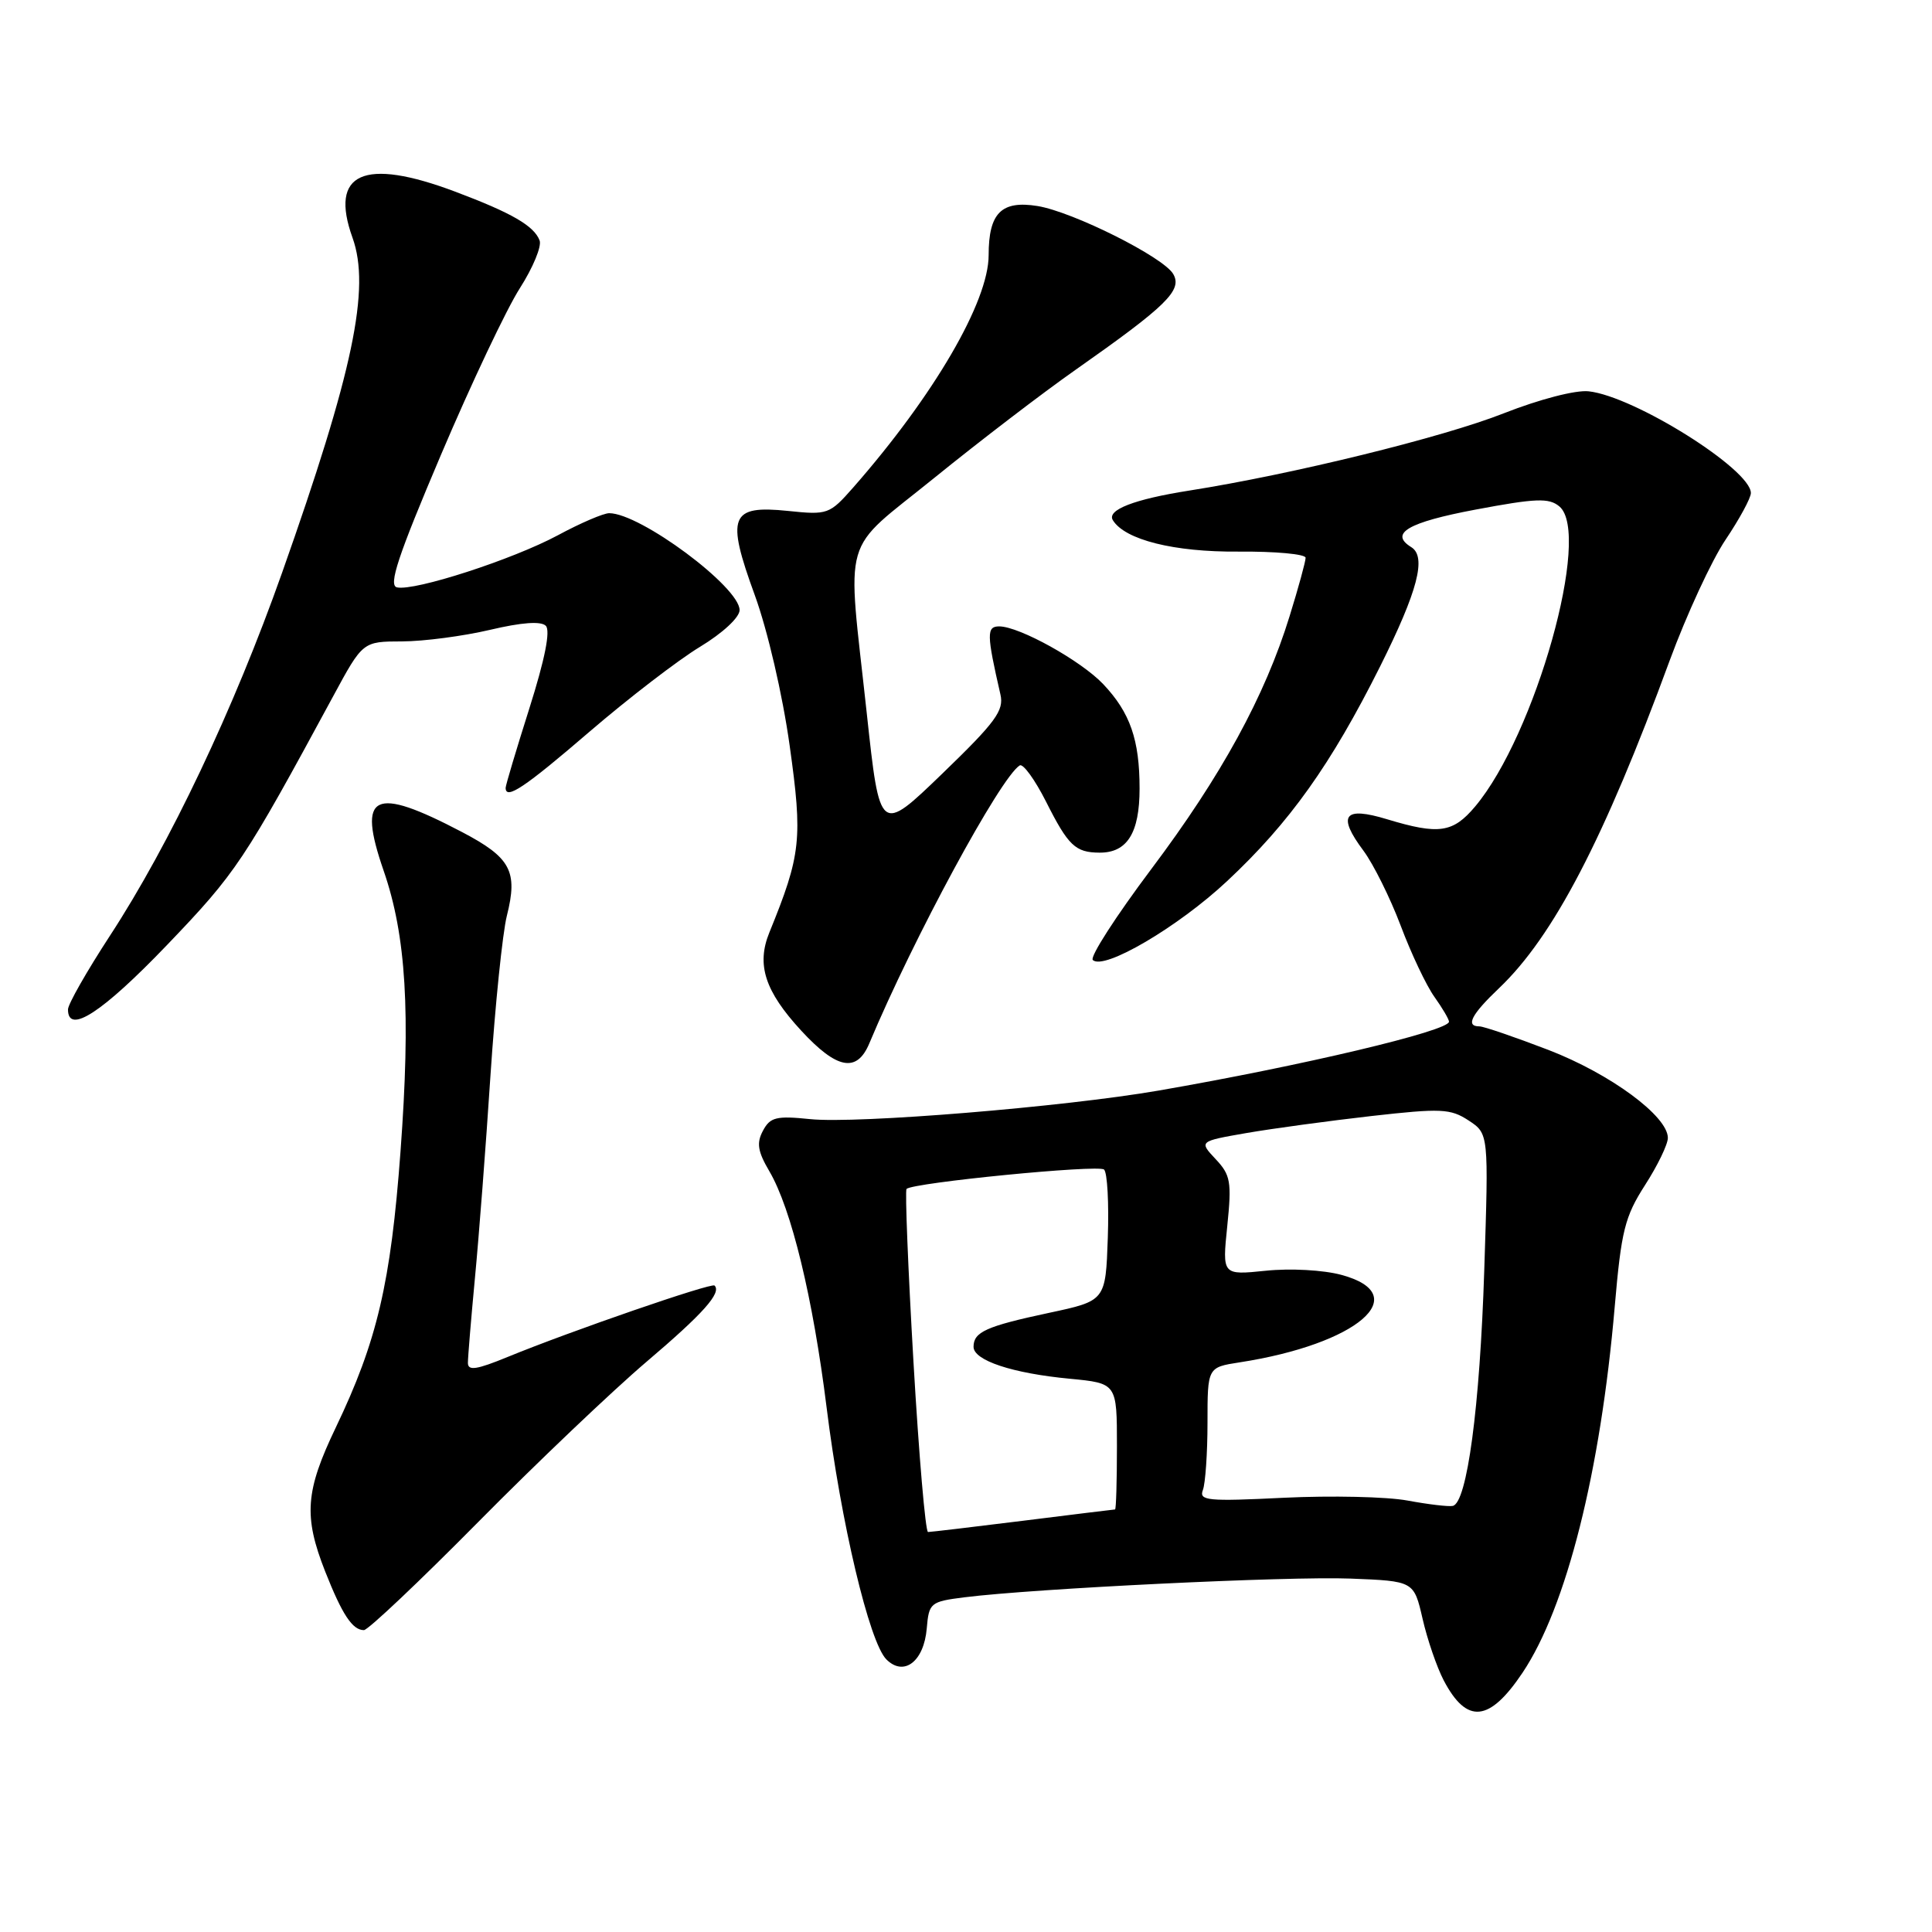 <?xml version="1.0" encoding="UTF-8" standalone="no"?>
<!DOCTYPE svg PUBLIC "-//W3C//DTD SVG 1.1//EN" "http://www.w3.org/Graphics/SVG/1.1/DTD/svg11.dtd" >
<svg xmlns="http://www.w3.org/2000/svg" xmlns:xlink="http://www.w3.org/1999/xlink" version="1.1" viewBox="0 0 256 256">
 <g >
 <path fill="currentColor"
d=" M 201.74 221.65 C 207.56 212.96 212.08 195.00 213.96 173.13 C 214.83 163.08 215.29 161.22 217.97 157.04 C 219.64 154.45 221.00 151.63 221.00 150.78 C 221.00 147.90 213.39 142.29 205.17 139.12 C 200.71 137.41 196.60 136.00 196.03 136.00 C 194.15 136.00 194.96 134.43 198.62 130.95 C 205.83 124.10 212.55 111.20 221.25 87.50 C 223.48 81.45 226.80 74.26 228.65 71.51 C 230.49 68.77 232.00 65.99 232.00 65.33 C 232.00 62.20 216.54 52.50 210.50 51.85 C 208.78 51.66 204.00 52.90 199.27 54.76 C 191.20 57.95 171.24 62.85 157.61 65.00 C 150.28 66.15 146.62 67.57 147.46 68.93 C 149.06 71.53 155.57 73.16 164.07 73.09 C 168.98 73.05 173.00 73.42 173.00 73.91 C 173.00 74.39 172.05 77.87 170.88 81.64 C 167.61 92.25 161.83 102.81 152.55 115.16 C 147.88 121.38 144.39 126.79 144.80 127.20 C 146.23 128.63 156.11 122.83 162.60 116.75 C 170.88 109.01 176.37 101.30 182.89 88.27 C 187.86 78.32 189.05 73.77 187.00 72.50 C 184.05 70.68 186.57 69.21 195.49 67.53 C 203.51 66.02 205.24 65.95 206.62 67.10 C 210.94 70.69 203.46 97.35 195.46 106.87 C 192.52 110.36 190.66 110.63 183.81 108.56 C 178.07 106.81 177.15 108.02 180.67 112.73 C 181.99 114.51 184.21 118.98 185.60 122.66 C 186.98 126.34 188.99 130.58 190.06 132.08 C 191.13 133.58 192.00 135.06 192.00 135.38 C 192.00 136.60 172.50 141.22 153.50 144.51 C 140.92 146.68 113.52 148.93 107.35 148.29 C 102.87 147.83 102.05 148.03 101.10 149.82 C 100.22 151.45 100.40 152.57 101.94 155.19 C 104.86 160.16 107.72 171.97 109.53 186.50 C 111.42 201.73 115.19 217.62 117.45 219.88 C 119.77 222.20 122.43 220.16 122.80 215.77 C 123.09 212.38 123.28 212.22 127.80 211.65 C 137.13 210.48 170.69 208.85 178.93 209.17 C 187.35 209.50 187.35 209.50 188.50 214.50 C 189.13 217.25 190.39 220.92 191.30 222.66 C 194.36 228.49 197.35 228.20 201.74 221.65 Z  M 63.35 201.69 C 71.13 193.82 81.18 184.26 85.67 180.44 C 93.19 174.05 95.64 171.30 94.68 170.34 C 94.27 169.94 75.63 176.37 67.25 179.81 C 63.16 181.49 62.00 181.67 62.00 180.59 C 62.00 179.83 62.42 174.78 62.93 169.36 C 63.45 163.94 64.38 151.85 64.99 142.50 C 65.61 133.15 66.59 123.63 67.16 121.35 C 68.65 115.44 67.68 113.64 61.22 110.25 C 49.45 104.08 47.30 105.14 50.83 115.36 C 53.82 124.00 54.43 134.14 53.07 152.57 C 51.78 170.03 49.97 177.72 44.49 189.16 C 40.45 197.59 40.21 200.91 43.08 208.21 C 45.34 213.94 46.70 216.00 48.22 216.00 C 48.76 216.00 55.57 209.56 63.35 201.69 Z  M 115.19 138.25 C 121.05 124.27 132.55 103.02 135.12 101.42 C 135.57 101.15 137.13 103.31 138.60 106.21 C 141.55 112.07 142.49 112.96 145.68 112.98 C 149.35 113.01 151.00 110.38 151.00 104.49 C 151.00 98.02 149.75 94.43 146.19 90.66 C 143.25 87.55 135.06 83.00 132.40 83.00 C 130.71 83.00 130.73 84.04 132.56 92.01 C 133.06 94.15 131.94 95.67 124.86 102.51 C 116.58 110.50 116.58 110.50 114.85 94.50 C 112.22 70.22 111.29 73.46 123.84 63.29 C 129.81 58.45 138.21 52.02 142.52 49.00 C 154.59 40.52 156.70 38.46 155.46 36.31 C 154.17 34.07 142.18 28.07 137.48 27.30 C 132.69 26.53 131.00 28.22 131.00 33.81 C 131.00 39.97 123.74 52.42 113.07 64.58 C 109.92 68.16 109.68 68.25 104.41 67.70 C 96.75 66.91 96.18 68.37 100.02 78.88 C 101.71 83.53 103.69 92.04 104.63 98.77 C 106.37 111.18 106.15 113.24 101.94 123.57 C 100.21 127.83 101.35 131.34 106.16 136.56 C 110.90 141.70 113.54 142.19 115.19 138.25 Z  M 22.13 125.22 C 31.32 115.63 32.29 114.16 44.15 92.25 C 48.07 85.00 48.07 85.00 53.28 84.99 C 56.15 84.98 61.39 84.29 64.92 83.46 C 69.11 82.47 71.68 82.28 72.32 82.92 C 72.96 83.56 72.20 87.36 70.15 93.84 C 68.42 99.30 67.00 104.05 67.00 104.39 C 67.00 106.04 69.53 104.34 78.13 96.94 C 83.29 92.51 89.86 87.46 92.75 85.71 C 95.76 83.89 98.00 81.81 98.00 80.84 C 98.00 77.78 84.84 68.00 80.72 68.00 C 79.97 68.00 76.91 69.31 73.93 70.92 C 67.93 74.14 54.94 78.35 52.60 77.83 C 51.44 77.57 52.72 73.71 58.42 60.29 C 62.44 50.83 67.15 40.88 68.89 38.18 C 70.62 35.47 71.80 32.63 71.50 31.86 C 70.76 29.92 67.80 28.21 60.33 25.40 C 48.19 20.83 43.61 22.88 46.71 31.50 C 49.12 38.21 46.79 49.28 37.38 75.88 C 30.99 93.94 22.49 111.86 14.56 124.00 C 11.51 128.68 9.01 133.06 9.01 133.75 C 8.99 137.14 13.55 134.17 22.13 125.22 Z  M 121.04 180.47 C 120.32 168.08 119.91 157.76 120.12 157.54 C 120.96 156.71 145.54 154.29 146.29 154.97 C 146.73 155.36 146.95 159.44 146.79 164.02 C 146.50 172.36 146.50 172.36 139.00 173.96 C 130.67 175.74 129.00 176.49 129.00 178.46 C 129.00 180.26 134.13 181.97 141.75 182.69 C 148.00 183.29 148.00 183.29 148.00 191.64 C 148.00 196.24 147.89 200.00 147.75 200.01 C 147.61 200.01 142.12 200.69 135.54 201.51 C 128.96 202.33 123.30 203.00 122.97 203.00 C 122.63 203.00 121.76 192.86 121.04 180.47 Z  M 186.50 198.83 C 183.75 198.32 176.39 198.16 170.14 198.46 C 160.02 198.96 158.84 198.85 159.39 197.43 C 159.72 196.55 160.00 192.54 160.00 188.51 C 160.00 181.18 160.00 181.18 164.25 180.52 C 179.86 178.11 187.48 171.56 177.75 168.93 C 175.35 168.28 170.99 168.04 167.72 168.38 C 161.95 168.97 161.95 168.97 162.62 162.45 C 163.22 156.59 163.06 155.69 161.07 153.58 C 158.87 151.23 158.87 151.23 165.18 150.13 C 168.66 149.53 176.10 148.52 181.72 147.88 C 190.95 146.84 192.19 146.89 194.60 148.47 C 197.26 150.22 197.26 150.22 196.67 168.36 C 196.09 186.47 194.39 199.15 192.50 199.54 C 191.95 199.66 189.25 199.34 186.50 198.83 Z "/>
</g>
</svg>